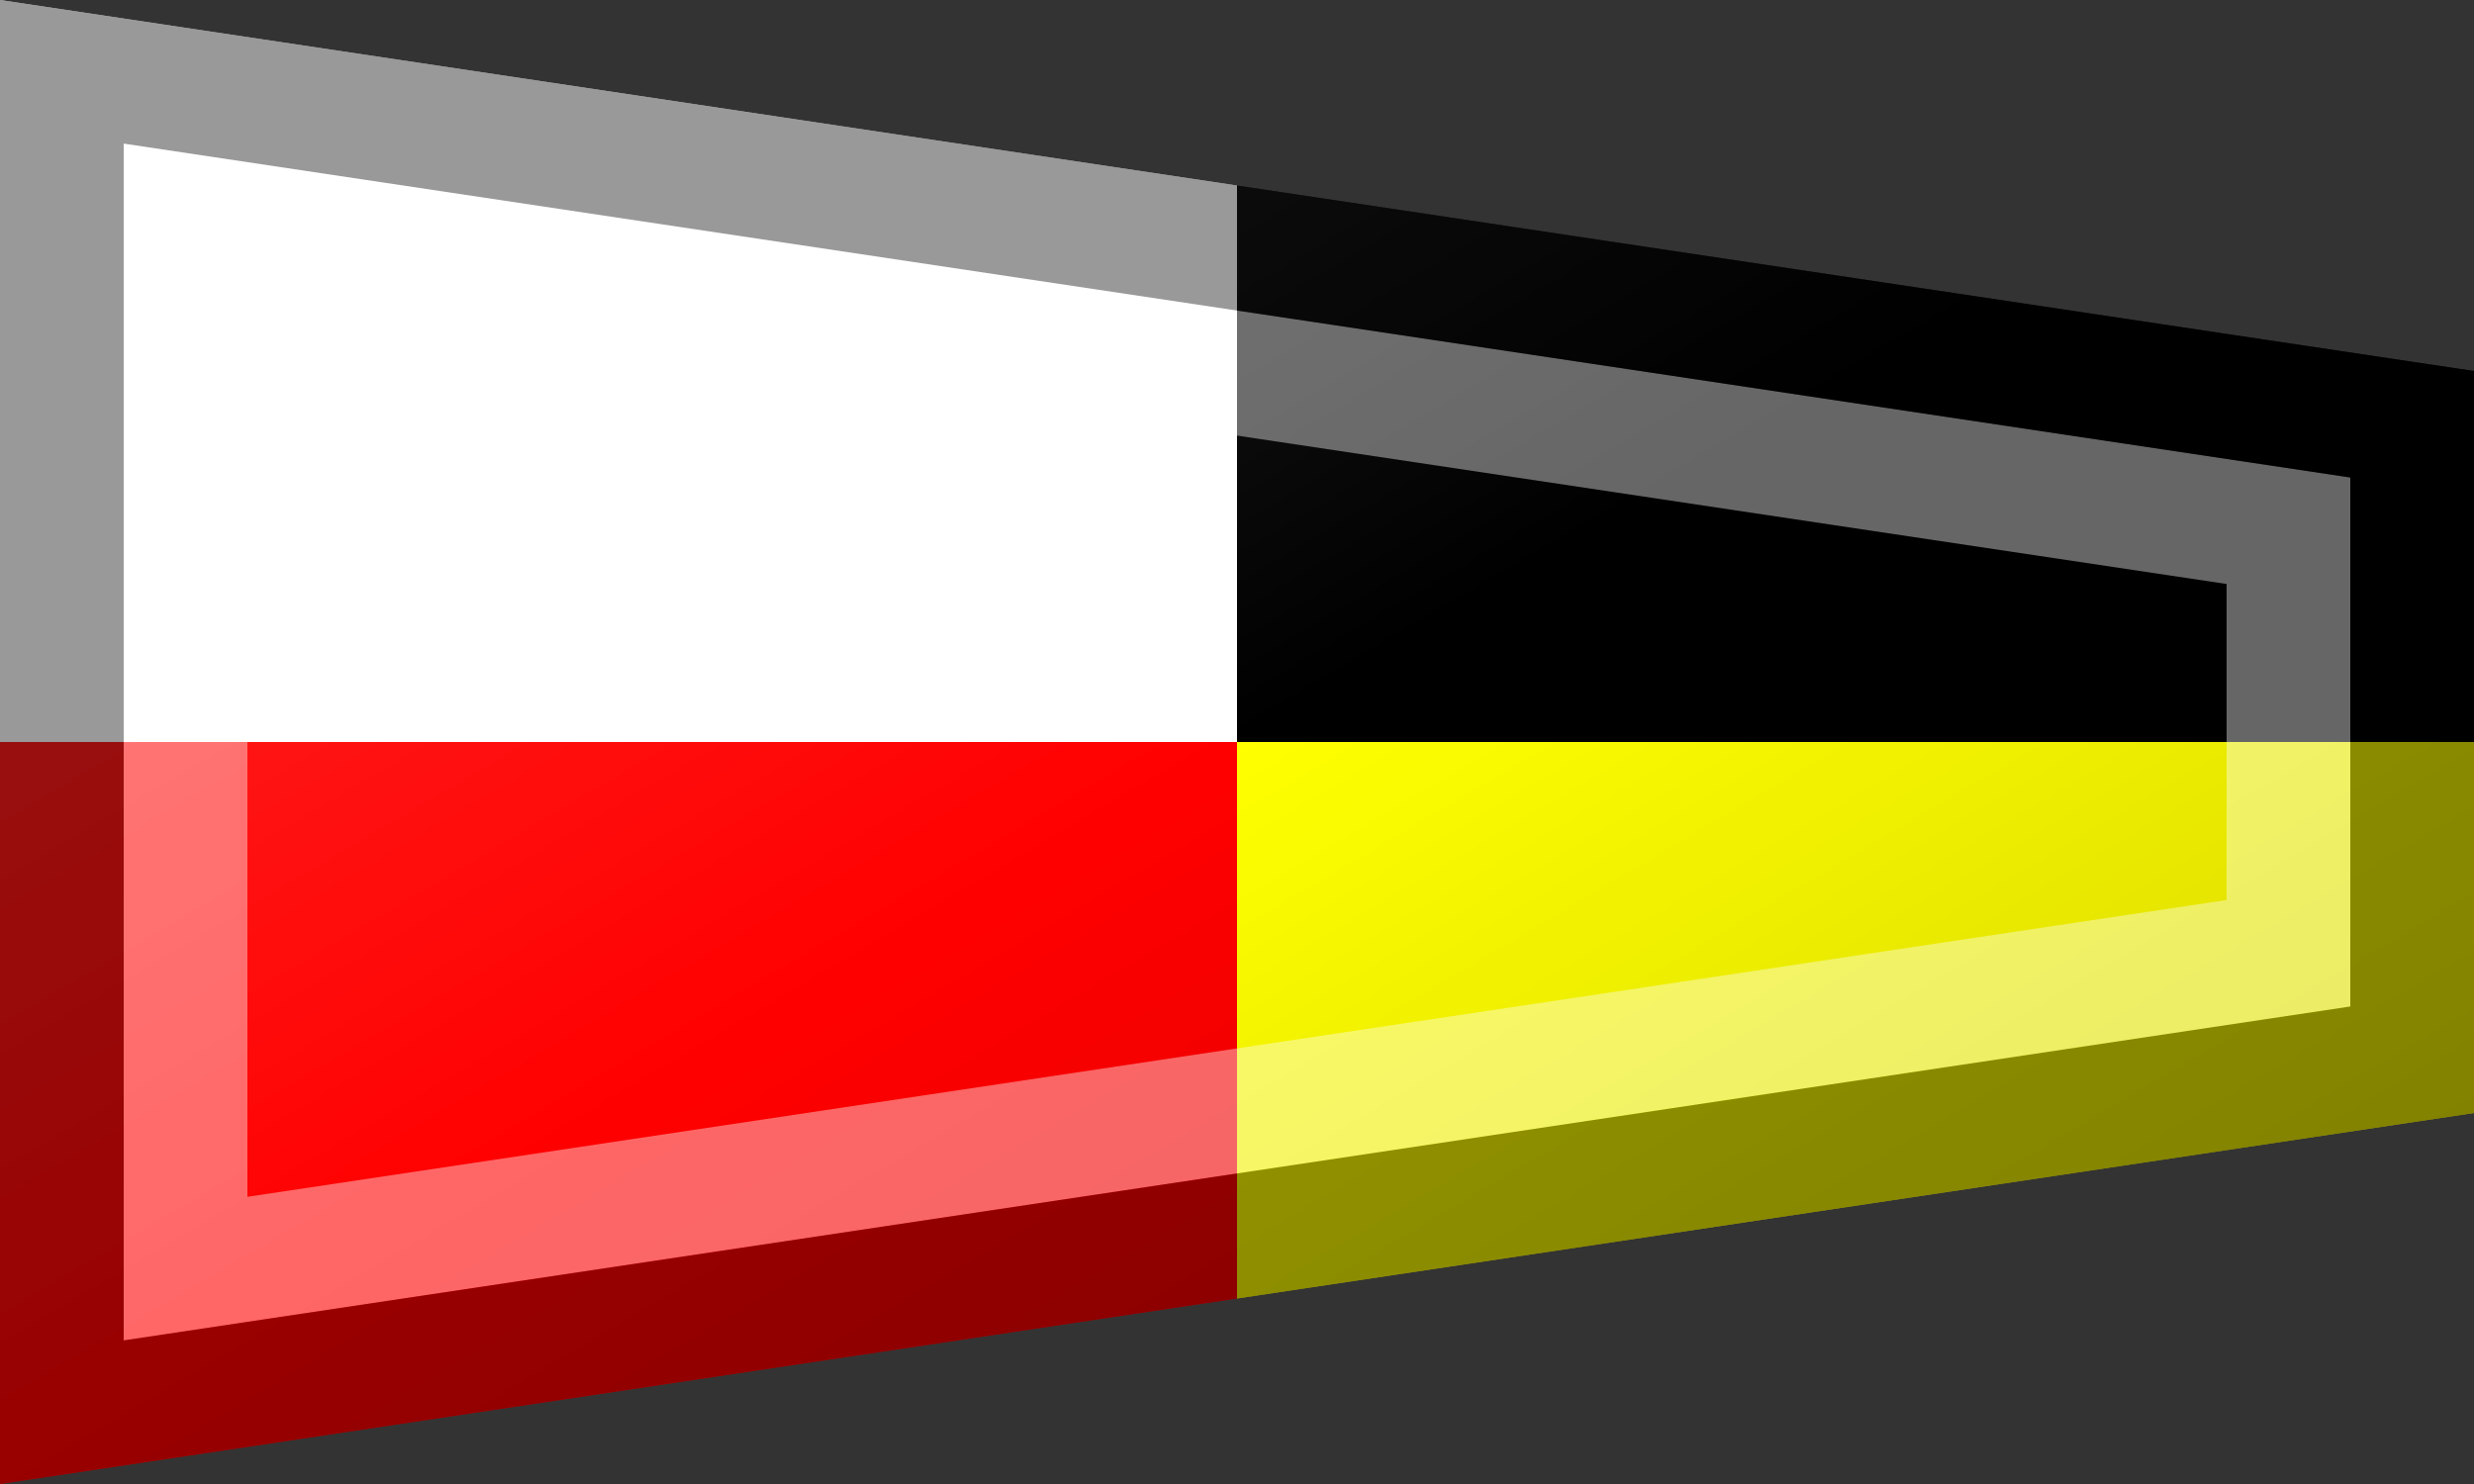 <?xml version="1.0"?>
<svg xmlns="http://www.w3.org/2000/svg" xmlns:xlink="http://www.w3.org/1999/xlink" version="1.1" width="600" height="360" viewBox="0 0 600 360">
<rect x="0" y="0" width="600" height="360" fill="#333333" stroke="none"/>
<!-- Generated by Kreative Vexillo v1.0 -->
<style>
.black{fill:rgb(0,0,0);}
.red{fill:rgb(255,0,0);}
.white{fill:rgb(255,255,255);}
.yellow{fill:rgb(255,255,0);}
</style>
<defs>
<path id="-glazearea" d="M 0.0 0.0 L 1.0 0.25 L 1.0 0.75 L 0.0 1.0 Z"/>
<clipPath id="clip0">
<path d="M 0 0 L 600 90 L 600 270 L 0 360 Z"/>
</clipPath>
<linearGradient id="glaze" x1="0%" y1="0%" x2="100%" y2="100%">
<stop offset="0%" stop-color="rgb(255,255,255)" stop-opacity="0.2"/>
<stop offset="49.999%" stop-color="rgb(255,255,255)" stop-opacity="0.0"/>
<stop offset="50.001%" stop-color="rgb(0,0,0)" stop-opacity="0.0"/>
<stop offset="100%" stop-color="rgb(0,0,0)" stop-opacity="0.2"/>
</linearGradient>
</defs>
<g>
<g clip-path="url(#clip0)">
<g>
<rect x="0" y="0" width="300" height="180" class="white"/>
<rect x="0" y="180" width="300" height="180" class="red"/>
</g>
<g>
<rect x="300" y="0" width="300" height="180" class="black"/>
<rect x="300" y="180" width="300" height="180" class="yellow"/>
</g>
</g>
</g>
<g>
<path d="M 0 0 L 600 90 L 600 270 L 0 360 Z" fill="url(#glaze)"/>
<path d="M 30 34.836 L 30 34.836 L 30 34.836 L 30 34.836 Z M 60 69.671 L 60 69.671 L 60 69.671 L 540 141.671 L 540 218.329 L 540 218.329 L 60 290.329 L 60 69.671 L 60 69.671 L 60 69.671 Z M 30 34.836 L 30 325.164 L 570 244.164 L 570 115.836 L 30 34.836 Z" fill="rgb(255,255,255)" opacity="0.4"/>
<path d="M 30 34.836 L 30 34.836 L 30 34.836 L 570 115.836 L 570 244.164 L 30 325.164 L 30 34.836 L 30 34.836 L 30 34.836 Z M 0 0 L 0 360 L 600 270 L 600 90 L 0 0 Z" fill="rgb(0,0,0)" opacity="0.4"/>
</g>
</svg>
